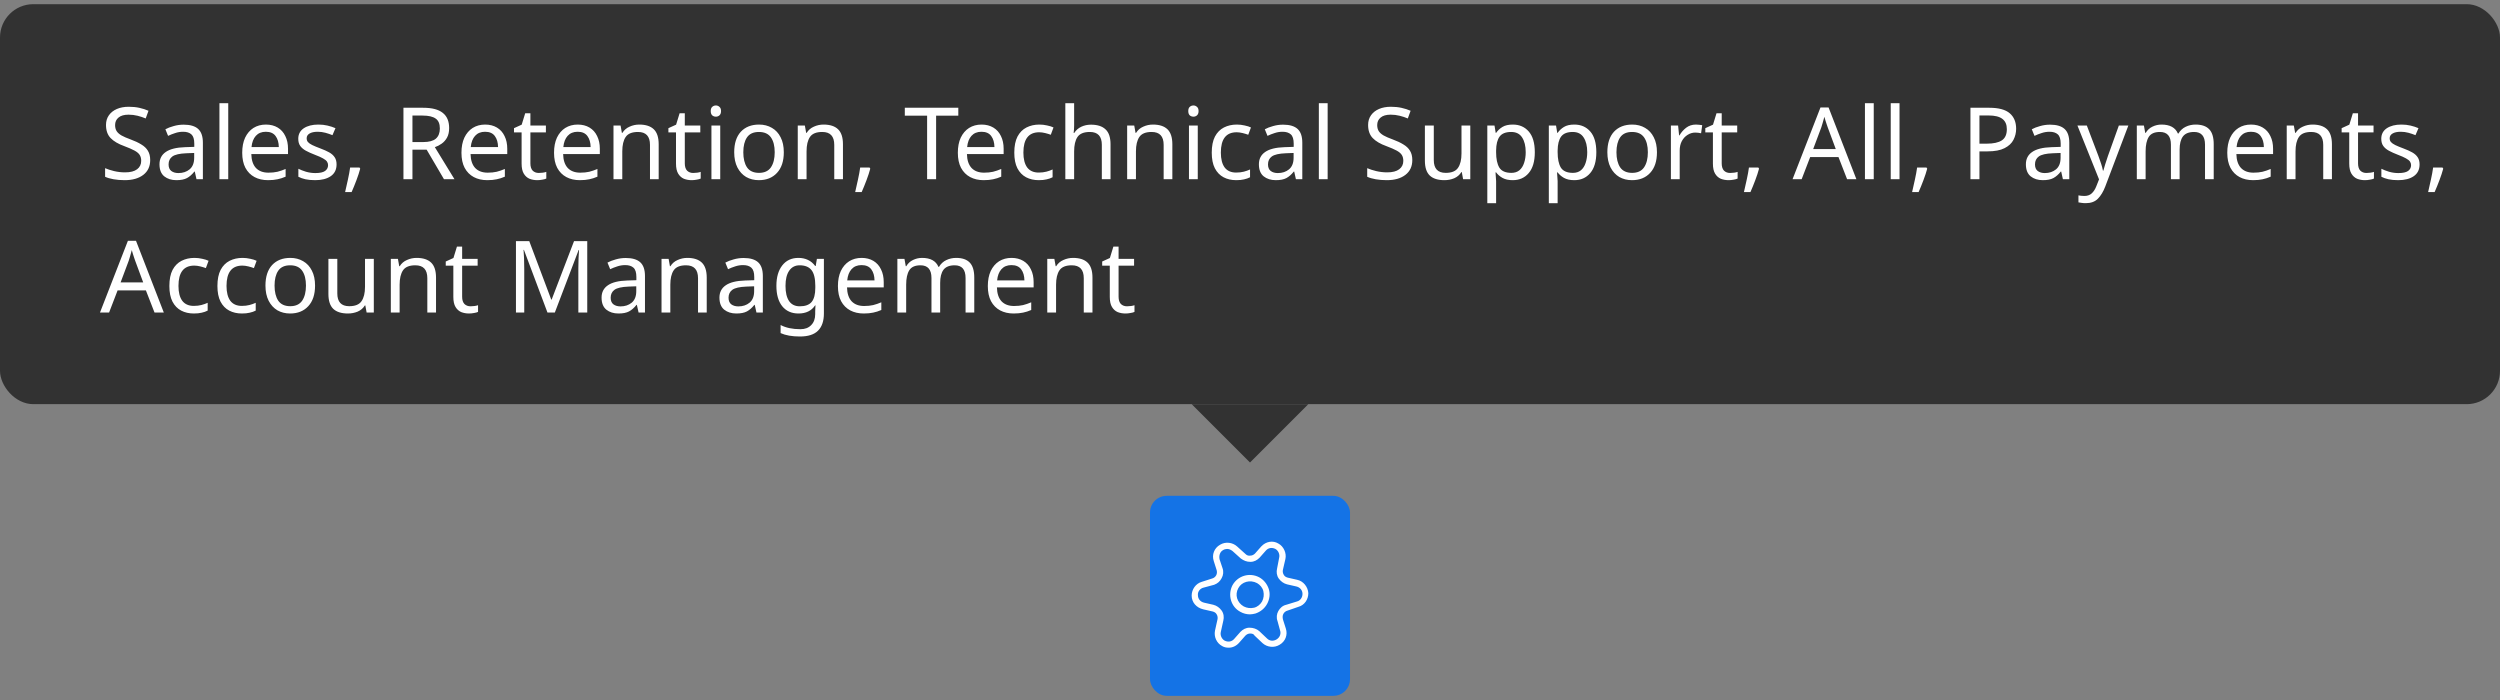 <svg width="300" height="84" viewBox="0 0 300 84" fill="none" xmlns="http://www.w3.org/2000/svg">
<rect x="0" y="0" width="300" height="84" fill="#808080" stroke="none"/>
<rect y="0.5" width="300" height="48" rx="4" fill="#323232"/>
<path d="M18.024 19.208C18.024 19.968 17.748 20.56 17.196 20.984C16.644 21.408 15.9 21.62 14.964 21.62C14.484 21.62 14.04 21.584 13.632 21.512C13.224 21.44 12.884 21.34 12.612 21.212V20.18C12.9 20.308 13.256 20.424 13.68 20.528C14.112 20.632 14.556 20.684 15.012 20.684C15.644 20.684 16.124 20.56 16.452 20.312C16.78 20.064 16.944 19.728 16.944 19.304C16.944 19.024 16.884 18.788 16.764 18.596C16.644 18.404 16.436 18.228 16.14 18.068C15.844 17.908 15.44 17.732 14.928 17.54C14.192 17.276 13.64 16.952 13.272 16.568C12.904 16.184 12.72 15.66 12.72 14.996C12.72 14.548 12.836 14.16 13.068 13.832C13.3 13.504 13.62 13.252 14.028 13.076C14.436 12.9 14.912 12.812 15.456 12.812C15.92 12.812 16.348 12.856 16.74 12.944C17.132 13.032 17.492 13.148 17.82 13.292L17.484 14.216C17.188 14.088 16.864 13.98 16.512 13.892C16.16 13.804 15.8 13.76 15.432 13.76C14.896 13.76 14.492 13.876 14.22 14.108C13.948 14.332 13.812 14.632 13.812 15.008C13.812 15.296 13.872 15.536 13.992 15.728C14.112 15.92 14.308 16.096 14.58 16.256C14.852 16.408 15.22 16.568 15.684 16.736C16.188 16.92 16.612 17.12 16.956 17.336C17.308 17.544 17.572 17.796 17.748 18.092C17.932 18.388 18.024 18.76 18.024 19.208ZM22.042 14.96C22.826 14.96 23.406 15.132 23.782 15.476C24.158 15.82 24.346 16.368 24.346 17.12V21.5H23.578L23.374 20.588H23.326C23.046 20.94 22.75 21.2 22.438 21.368C22.126 21.536 21.702 21.62 21.166 21.62C20.582 21.62 20.098 21.468 19.714 21.164C19.33 20.852 19.138 20.368 19.138 19.712C19.138 19.072 19.39 18.58 19.894 18.236C20.398 17.884 21.174 17.692 22.222 17.66L23.314 17.624V17.24C23.314 16.704 23.198 16.332 22.966 16.124C22.734 15.916 22.406 15.812 21.982 15.812C21.646 15.812 21.326 15.864 21.022 15.968C20.718 16.064 20.434 16.176 20.17 16.304L19.846 15.512C20.126 15.36 20.458 15.232 20.842 15.128C21.226 15.016 21.626 14.96 22.042 14.96ZM23.302 18.356L22.354 18.392C21.554 18.424 20.998 18.552 20.686 18.776C20.382 19 20.23 19.316 20.23 19.724C20.23 20.084 20.338 20.348 20.554 20.516C20.778 20.684 21.062 20.768 21.406 20.768C21.942 20.768 22.39 20.62 22.75 20.324C23.118 20.02 23.302 19.556 23.302 18.932V18.356ZM27.389 21.5H26.332V12.38H27.389V21.5ZM31.91 14.948C32.454 14.948 32.926 15.068 33.326 15.308C33.726 15.548 34.03 15.888 34.238 16.328C34.454 16.76 34.562 17.268 34.562 17.852V18.488H30.158C30.174 19.216 30.358 19.772 30.71 20.156C31.07 20.532 31.57 20.72 32.21 20.72C32.618 20.72 32.978 20.684 33.29 20.612C33.61 20.532 33.938 20.42 34.274 20.276V21.2C33.946 21.344 33.622 21.448 33.302 21.512C32.982 21.584 32.602 21.62 32.162 21.62C31.546 21.62 31.006 21.496 30.542 21.248C30.078 21 29.714 20.632 29.45 20.144C29.194 19.656 29.066 19.052 29.066 18.332C29.066 17.628 29.182 17.024 29.414 16.52C29.654 16.016 29.986 15.628 30.41 15.356C30.842 15.084 31.342 14.948 31.91 14.948ZM31.898 15.812C31.394 15.812 30.994 15.976 30.698 16.304C30.41 16.624 30.238 17.072 30.182 17.648H33.458C33.45 17.104 33.322 16.664 33.074 16.328C32.826 15.984 32.434 15.812 31.898 15.812ZM40.388 19.724C40.388 20.348 40.156 20.82 39.692 21.14C39.228 21.46 38.604 21.62 37.82 21.62C37.372 21.62 36.984 21.584 36.656 21.512C36.336 21.44 36.052 21.34 35.804 21.212V20.252C36.06 20.38 36.368 20.5 36.728 20.612C37.096 20.716 37.468 20.768 37.844 20.768C38.38 20.768 38.768 20.684 39.008 20.516C39.248 20.34 39.368 20.108 39.368 19.82C39.368 19.66 39.324 19.516 39.236 19.388C39.148 19.26 38.988 19.132 38.756 19.004C38.532 18.876 38.208 18.732 37.784 18.572C37.368 18.412 37.012 18.252 36.716 18.092C36.42 17.932 36.192 17.74 36.032 17.516C35.872 17.292 35.792 17.004 35.792 16.652C35.792 16.108 36.012 15.688 36.452 15.392C36.9 15.096 37.484 14.948 38.204 14.948C38.596 14.948 38.96 14.988 39.296 15.068C39.64 15.148 39.96 15.252 40.256 15.38L39.896 16.22C39.624 16.108 39.34 16.012 39.044 15.932C38.748 15.852 38.444 15.812 38.132 15.812C37.7 15.812 37.368 15.884 37.136 16.028C36.912 16.164 36.8 16.352 36.8 16.592C36.8 16.776 36.852 16.928 36.956 17.048C37.06 17.168 37.232 17.288 37.472 17.408C37.72 17.528 38.048 17.664 38.456 17.816C38.864 17.968 39.212 18.124 39.5 18.284C39.788 18.444 40.008 18.64 40.16 18.872C40.312 19.096 40.388 19.38 40.388 19.724ZM43.142 20.108L43.226 20.24C43.114 20.664 42.962 21.128 42.77 21.632C42.578 22.144 42.386 22.616 42.194 23.048H41.414C41.526 22.592 41.638 22.092 41.75 21.548C41.87 21.004 41.958 20.524 42.014 20.108H43.142ZM50.778 12.932C51.842 12.932 52.626 13.136 53.13 13.544C53.642 13.944 53.898 14.552 53.898 15.368C53.898 15.824 53.814 16.204 53.646 16.508C53.478 16.812 53.262 17.056 52.998 17.24C52.742 17.424 52.47 17.564 52.182 17.66L54.534 21.5H53.274L51.198 17.96H49.494V21.5H48.414V12.932H50.778ZM50.718 13.868H49.494V17.048H50.778C51.474 17.048 51.982 16.912 52.302 16.64C52.622 16.36 52.782 15.952 52.782 15.416C52.782 14.856 52.614 14.46 52.278 14.228C51.942 13.988 51.422 13.868 50.718 13.868ZM58.219 14.948C58.763 14.948 59.235 15.068 59.635 15.308C60.035 15.548 60.339 15.888 60.547 16.328C60.763 16.76 60.871 17.268 60.871 17.852V18.488H56.467C56.483 19.216 56.667 19.772 57.019 20.156C57.379 20.532 57.879 20.72 58.519 20.72C58.927 20.72 59.287 20.684 59.599 20.612C59.919 20.532 60.247 20.42 60.583 20.276V21.2C60.255 21.344 59.931 21.448 59.611 21.512C59.291 21.584 58.911 21.62 58.471 21.62C57.855 21.62 57.315 21.496 56.851 21.248C56.387 21 56.023 20.632 55.759 20.144C55.503 19.656 55.375 19.052 55.375 18.332C55.375 17.628 55.491 17.024 55.723 16.52C55.963 16.016 56.295 15.628 56.719 15.356C57.151 15.084 57.651 14.948 58.219 14.948ZM58.207 15.812C57.703 15.812 57.303 15.976 57.007 16.304C56.719 16.624 56.547 17.072 56.491 17.648H59.767C59.759 17.104 59.631 16.664 59.383 16.328C59.135 15.984 58.743 15.812 58.207 15.812ZM64.656 20.756C64.816 20.756 64.98 20.744 65.148 20.72C65.316 20.696 65.452 20.664 65.556 20.624V21.428C65.444 21.484 65.284 21.528 65.076 21.56C64.868 21.6 64.668 21.62 64.476 21.62C64.14 21.62 63.828 21.564 63.54 21.452C63.26 21.332 63.032 21.128 62.856 20.84C62.68 20.552 62.592 20.148 62.592 19.628V15.884H61.68V15.38L62.604 14.96L63.024 13.592H63.648V15.068H65.508V15.884H63.648V19.604C63.648 19.996 63.74 20.288 63.924 20.48C64.116 20.664 64.36 20.756 64.656 20.756ZM69.328 14.948C69.872 14.948 70.344 15.068 70.744 15.308C71.144 15.548 71.448 15.888 71.656 16.328C71.872 16.76 71.98 17.268 71.98 17.852V18.488H67.576C67.592 19.216 67.776 19.772 68.128 20.156C68.488 20.532 68.988 20.72 69.628 20.72C70.036 20.72 70.396 20.684 70.708 20.612C71.028 20.532 71.356 20.42 71.692 20.276V21.2C71.364 21.344 71.04 21.448 70.72 21.512C70.4 21.584 70.02 21.62 69.58 21.62C68.964 21.62 68.424 21.496 67.96 21.248C67.496 21 67.132 20.632 66.868 20.144C66.612 19.656 66.484 19.052 66.484 18.332C66.484 17.628 66.6 17.024 66.832 16.52C67.072 16.016 67.404 15.628 67.828 15.356C68.26 15.084 68.76 14.948 69.328 14.948ZM69.316 15.812C68.812 15.812 68.412 15.976 68.116 16.304C67.828 16.624 67.656 17.072 67.6 17.648H70.876C70.868 17.104 70.74 16.664 70.492 16.328C70.244 15.984 69.852 15.812 69.316 15.812ZM76.714 14.948C77.482 14.948 78.062 15.136 78.454 15.512C78.846 15.888 79.042 16.488 79.042 17.312V21.5H77.998V17.384C77.998 16.352 77.518 15.836 76.558 15.836C75.846 15.836 75.354 16.036 75.082 16.436C74.81 16.836 74.674 17.412 74.674 18.164V21.5H73.618V15.068H74.47L74.626 15.944H74.686C74.894 15.608 75.182 15.36 75.55 15.2C75.918 15.032 76.306 14.948 76.714 14.948ZM83.184 20.756C83.344 20.756 83.508 20.744 83.676 20.72C83.844 20.696 83.98 20.664 84.084 20.624V21.428C83.972 21.484 83.812 21.528 83.604 21.56C83.396 21.6 83.196 21.62 83.004 21.62C82.668 21.62 82.356 21.564 82.068 21.452C81.788 21.332 81.56 21.128 81.384 20.84C81.208 20.552 81.12 20.148 81.12 19.628V15.884H80.208V15.38L81.132 14.96L81.552 13.592H82.176V15.068H84.036V15.884H82.176V19.604C82.176 19.996 82.268 20.288 82.452 20.48C82.644 20.664 82.888 20.756 83.184 20.756ZM85.912 12.656C86.072 12.656 86.212 12.712 86.332 12.824C86.46 12.928 86.524 13.096 86.524 13.328C86.524 13.56 86.46 13.732 86.332 13.844C86.212 13.948 86.072 14 85.912 14C85.736 14 85.588 13.948 85.468 13.844C85.348 13.732 85.288 13.56 85.288 13.328C85.288 13.096 85.348 12.928 85.468 12.824C85.588 12.712 85.736 12.656 85.912 12.656ZM86.428 15.068V21.5H85.372V15.068H86.428ZM94.057 18.272C94.057 19.336 93.785 20.16 93.241 20.744C92.705 21.328 91.977 21.62 91.057 21.62C90.489 21.62 89.981 21.492 89.533 21.236C89.093 20.972 88.745 20.592 88.489 20.096C88.233 19.592 88.105 18.984 88.105 18.272C88.105 17.208 88.369 16.388 88.897 15.812C89.433 15.236 90.165 14.948 91.093 14.948C91.669 14.948 92.181 15.08 92.629 15.344C93.077 15.6 93.425 15.976 93.673 16.472C93.929 16.96 94.057 17.56 94.057 18.272ZM89.197 18.272C89.197 19.032 89.345 19.636 89.641 20.084C89.945 20.524 90.425 20.744 91.081 20.744C91.729 20.744 92.205 20.524 92.509 20.084C92.813 19.636 92.965 19.032 92.965 18.272C92.965 17.512 92.813 16.916 92.509 16.484C92.205 16.052 91.725 15.836 91.069 15.836C90.413 15.836 89.937 16.052 89.641 16.484C89.345 16.916 89.197 17.512 89.197 18.272ZM98.827 14.948C99.595 14.948 100.175 15.136 100.567 15.512C100.959 15.888 101.155 16.488 101.155 17.312V21.5H100.111V17.384C100.111 16.352 99.631 15.836 98.671 15.836C97.959 15.836 97.467 16.036 97.195 16.436C96.923 16.836 96.787 17.412 96.787 18.164V21.5H95.731V15.068H96.583L96.739 15.944H96.799C97.007 15.608 97.295 15.36 97.663 15.2C98.031 15.032 98.419 14.948 98.827 14.948ZM104.349 20.108L104.433 20.24C104.321 20.664 104.169 21.128 103.977 21.632C103.785 22.144 103.593 22.616 103.401 23.048H102.621C102.733 22.592 102.845 22.092 102.957 21.548C103.077 21.004 103.165 20.524 103.221 20.108H104.349ZM112.333 21.5H111.253V13.88H108.577V12.932H114.997V13.88H112.333V21.5ZM117.785 14.948C118.329 14.948 118.801 15.068 119.201 15.308C119.601 15.548 119.905 15.888 120.113 16.328C120.329 16.76 120.437 17.268 120.437 17.852V18.488H116.033C116.049 19.216 116.233 19.772 116.585 20.156C116.945 20.532 117.445 20.72 118.085 20.72C118.493 20.72 118.853 20.684 119.165 20.612C119.485 20.532 119.813 20.42 120.149 20.276V21.2C119.821 21.344 119.497 21.448 119.177 21.512C118.857 21.584 118.477 21.62 118.037 21.62C117.421 21.62 116.881 21.496 116.417 21.248C115.953 21 115.589 20.632 115.325 20.144C115.069 19.656 114.941 19.052 114.941 18.332C114.941 17.628 115.057 17.024 115.289 16.52C115.529 16.016 115.861 15.628 116.285 15.356C116.717 15.084 117.217 14.948 117.785 14.948ZM117.773 15.812C117.269 15.812 116.869 15.976 116.573 16.304C116.285 16.624 116.113 17.072 116.057 17.648H119.333C119.325 17.104 119.197 16.664 118.949 16.328C118.701 15.984 118.309 15.812 117.773 15.812ZM124.655 21.62C124.079 21.62 123.571 21.504 123.131 21.272C122.691 21.04 122.343 20.68 122.087 20.192C121.839 19.704 121.715 19.08 121.715 18.32C121.715 17.528 121.843 16.884 122.099 16.388C122.363 15.892 122.723 15.528 123.179 15.296C123.635 15.064 124.151 14.948 124.727 14.948C125.047 14.948 125.359 14.984 125.663 15.056C125.975 15.12 126.227 15.2 126.419 15.296L126.095 16.172C125.903 16.1 125.679 16.032 125.423 15.968C125.167 15.904 124.927 15.872 124.703 15.872C123.439 15.872 122.807 16.684 122.807 18.308C122.807 19.084 122.959 19.68 123.263 20.096C123.575 20.504 124.035 20.708 124.643 20.708C124.987 20.708 125.295 20.672 125.567 20.6C125.839 20.528 126.087 20.44 126.311 20.336V21.272C126.095 21.384 125.855 21.468 125.591 21.524C125.335 21.588 125.023 21.62 124.655 21.62ZM128.896 12.38V15.056C128.896 15.376 128.876 15.676 128.836 15.956H128.908C129.116 15.628 129.396 15.38 129.748 15.212C130.108 15.044 130.496 14.96 130.912 14.96C131.688 14.96 132.272 15.148 132.664 15.524C133.064 15.892 133.264 16.488 133.264 17.312V21.5H132.22V17.384C132.22 16.352 131.74 15.836 130.78 15.836C130.06 15.836 129.564 16.04 129.292 16.448C129.028 16.848 128.896 17.424 128.896 18.176V21.5H127.84V12.38H128.896ZM138.354 14.948C139.122 14.948 139.702 15.136 140.094 15.512C140.486 15.888 140.682 16.488 140.682 17.312V21.5H139.638V17.384C139.638 16.352 139.158 15.836 138.198 15.836C137.486 15.836 136.994 16.036 136.722 16.436C136.45 16.836 136.314 17.412 136.314 18.164V21.5H135.258V15.068H136.11L136.266 15.944H136.326C136.534 15.608 136.822 15.36 137.19 15.2C137.558 15.032 137.946 14.948 138.354 14.948ZM143.216 12.656C143.376 12.656 143.516 12.712 143.636 12.824C143.764 12.928 143.828 13.096 143.828 13.328C143.828 13.56 143.764 13.732 143.636 13.844C143.516 13.948 143.376 14 143.216 14C143.04 14 142.892 13.948 142.772 13.844C142.652 13.732 142.592 13.56 142.592 13.328C142.592 13.096 142.652 12.928 142.772 12.824C142.892 12.712 143.04 12.656 143.216 12.656ZM143.732 15.068V21.5H142.676V15.068H143.732ZM148.35 21.62C147.774 21.62 147.266 21.504 146.826 21.272C146.386 21.04 146.038 20.68 145.782 20.192C145.534 19.704 145.41 19.08 145.41 18.32C145.41 17.528 145.538 16.884 145.794 16.388C146.058 15.892 146.418 15.528 146.874 15.296C147.33 15.064 147.846 14.948 148.422 14.948C148.742 14.948 149.054 14.984 149.358 15.056C149.67 15.12 149.922 15.2 150.114 15.296L149.79 16.172C149.598 16.1 149.374 16.032 149.118 15.968C148.862 15.904 148.622 15.872 148.398 15.872C147.134 15.872 146.502 16.684 146.502 18.308C146.502 19.084 146.654 19.68 146.958 20.096C147.27 20.504 147.73 20.708 148.338 20.708C148.682 20.708 148.99 20.672 149.262 20.6C149.534 20.528 149.782 20.44 150.006 20.336V21.272C149.79 21.384 149.55 21.468 149.286 21.524C149.03 21.588 148.718 21.62 148.35 21.62ZM153.972 14.96C154.756 14.96 155.336 15.132 155.712 15.476C156.088 15.82 156.276 16.368 156.276 17.12V21.5H155.508L155.304 20.588H155.256C154.976 20.94 154.68 21.2 154.368 21.368C154.056 21.536 153.632 21.62 153.096 21.62C152.512 21.62 152.028 21.468 151.644 21.164C151.26 20.852 151.068 20.368 151.068 19.712C151.068 19.072 151.32 18.58 151.824 18.236C152.328 17.884 153.104 17.692 154.152 17.66L155.244 17.624V17.24C155.244 16.704 155.128 16.332 154.896 16.124C154.664 15.916 154.336 15.812 153.912 15.812C153.576 15.812 153.256 15.864 152.952 15.968C152.648 16.064 152.364 16.176 152.1 16.304L151.776 15.512C152.056 15.36 152.388 15.232 152.772 15.128C153.156 15.016 153.556 14.96 153.972 14.96ZM155.232 18.356L154.284 18.392C153.484 18.424 152.928 18.552 152.616 18.776C152.312 19 152.16 19.316 152.16 19.724C152.16 20.084 152.268 20.348 152.484 20.516C152.708 20.684 152.992 20.768 153.336 20.768C153.872 20.768 154.32 20.62 154.68 20.324C155.048 20.02 155.232 19.556 155.232 18.932V18.356ZM159.318 21.5H158.262V12.38H159.318V21.5ZM169.477 19.208C169.477 19.968 169.201 20.56 168.649 20.984C168.097 21.408 167.353 21.62 166.417 21.62C165.937 21.62 165.493 21.584 165.085 21.512C164.677 21.44 164.337 21.34 164.065 21.212V20.18C164.353 20.308 164.709 20.424 165.133 20.528C165.565 20.632 166.009 20.684 166.465 20.684C167.097 20.684 167.577 20.56 167.905 20.312C168.233 20.064 168.397 19.728 168.397 19.304C168.397 19.024 168.337 18.788 168.217 18.596C168.097 18.404 167.889 18.228 167.593 18.068C167.297 17.908 166.893 17.732 166.381 17.54C165.645 17.276 165.093 16.952 164.725 16.568C164.357 16.184 164.173 15.66 164.173 14.996C164.173 14.548 164.289 14.16 164.521 13.832C164.753 13.504 165.073 13.252 165.481 13.076C165.889 12.9 166.365 12.812 166.909 12.812C167.373 12.812 167.801 12.856 168.193 12.944C168.585 13.032 168.945 13.148 169.273 13.292L168.937 14.216C168.641 14.088 168.317 13.98 167.965 13.892C167.613 13.804 167.253 13.76 166.885 13.76C166.349 13.76 165.945 13.876 165.673 14.108C165.401 14.332 165.265 14.632 165.265 15.008C165.265 15.296 165.325 15.536 165.445 15.728C165.565 15.92 165.761 16.096 166.033 16.256C166.305 16.408 166.673 16.568 167.137 16.736C167.641 16.92 168.065 17.12 168.409 17.336C168.761 17.544 169.025 17.796 169.201 18.092C169.385 18.388 169.477 18.76 169.477 19.208ZM176.435 15.068V21.5H175.571L175.415 20.648H175.367C175.159 20.984 174.871 21.232 174.503 21.392C174.135 21.544 173.743 21.62 173.327 21.62C172.551 21.62 171.967 21.436 171.575 21.068C171.183 20.692 170.987 20.096 170.987 19.28V15.068H172.055V19.208C172.055 20.232 172.531 20.744 173.483 20.744C174.195 20.744 174.687 20.544 174.959 20.144C175.239 19.744 175.379 19.168 175.379 18.416V15.068H176.435ZM181.537 14.948C182.329 14.948 182.965 15.224 183.445 15.776C183.933 16.328 184.177 17.16 184.177 18.272C184.177 19.368 183.933 20.2 183.445 20.768C182.965 21.336 182.325 21.62 181.525 21.62C181.029 21.62 180.617 21.528 180.289 21.344C179.969 21.16 179.717 20.94 179.533 20.684H179.461C179.469 20.82 179.481 20.992 179.497 21.2C179.521 21.408 179.533 21.588 179.533 21.74V24.38H178.477V15.068H179.341L179.485 15.944H179.533C179.725 15.664 179.977 15.428 180.289 15.236C180.601 15.044 181.017 14.948 181.537 14.948ZM181.345 15.836C180.689 15.836 180.225 16.02 179.953 16.388C179.681 16.756 179.541 17.316 179.533 18.068V18.272C179.533 19.064 179.661 19.676 179.917 20.108C180.181 20.532 180.665 20.744 181.369 20.744C181.753 20.744 182.073 20.64 182.329 20.432C182.585 20.216 182.773 19.92 182.893 19.544C183.021 19.168 183.085 18.74 183.085 18.26C183.085 17.524 182.941 16.936 182.653 16.496C182.373 16.056 181.937 15.836 181.345 15.836ZM188.92 14.948C189.712 14.948 190.348 15.224 190.828 15.776C191.316 16.328 191.56 17.16 191.56 18.272C191.56 19.368 191.316 20.2 190.828 20.768C190.348 21.336 189.708 21.62 188.908 21.62C188.412 21.62 188 21.528 187.672 21.344C187.352 21.16 187.1 20.94 186.916 20.684H186.844C186.852 20.82 186.864 20.992 186.88 21.2C186.904 21.408 186.916 21.588 186.916 21.74V24.38H185.86V15.068H186.724L186.868 15.944H186.916C187.108 15.664 187.36 15.428 187.672 15.236C187.984 15.044 188.4 14.948 188.92 14.948ZM188.728 15.836C188.072 15.836 187.608 16.02 187.336 16.388C187.064 16.756 186.924 17.316 186.916 18.068V18.272C186.916 19.064 187.044 19.676 187.3 20.108C187.564 20.532 188.048 20.744 188.752 20.744C189.136 20.744 189.456 20.64 189.712 20.432C189.968 20.216 190.156 19.92 190.276 19.544C190.404 19.168 190.468 18.74 190.468 18.26C190.468 17.524 190.324 16.936 190.036 16.496C189.756 16.056 189.32 15.836 188.728 15.836ZM198.835 18.272C198.835 19.336 198.563 20.16 198.019 20.744C197.483 21.328 196.755 21.62 195.835 21.62C195.267 21.62 194.759 21.492 194.311 21.236C193.871 20.972 193.523 20.592 193.267 20.096C193.011 19.592 192.883 18.984 192.883 18.272C192.883 17.208 193.147 16.388 193.675 15.812C194.211 15.236 194.943 14.948 195.871 14.948C196.447 14.948 196.959 15.08 197.407 15.344C197.855 15.6 198.203 15.976 198.451 16.472C198.707 16.96 198.835 17.56 198.835 18.272ZM193.975 18.272C193.975 19.032 194.123 19.636 194.419 20.084C194.723 20.524 195.203 20.744 195.859 20.744C196.507 20.744 196.983 20.524 197.287 20.084C197.591 19.636 197.743 19.032 197.743 18.272C197.743 17.512 197.591 16.916 197.287 16.484C196.983 16.052 196.503 15.836 195.847 15.836C195.191 15.836 194.715 16.052 194.419 16.484C194.123 16.916 193.975 17.512 193.975 18.272ZM203.508 14.948C203.628 14.948 203.756 14.956 203.892 14.972C204.028 14.98 204.152 14.996 204.264 15.02L204.132 15.992C204.028 15.968 203.912 15.948 203.784 15.932C203.656 15.916 203.54 15.908 203.436 15.908C203.108 15.908 202.8 16 202.512 16.184C202.224 16.36 201.992 16.612 201.816 16.94C201.648 17.26 201.564 17.636 201.564 18.068V21.5H200.508V15.068H201.372L201.492 16.244H201.54C201.74 15.892 202.004 15.588 202.332 15.332C202.668 15.076 203.06 14.948 203.508 14.948ZM207.613 20.756C207.773 20.756 207.937 20.744 208.105 20.72C208.273 20.696 208.409 20.664 208.513 20.624V21.428C208.401 21.484 208.241 21.528 208.033 21.56C207.825 21.6 207.625 21.62 207.433 21.62C207.097 21.62 206.785 21.564 206.497 21.452C206.217 21.332 205.989 21.128 205.813 20.84C205.637 20.552 205.549 20.148 205.549 19.628V15.884H204.637V15.38L205.561 14.96L205.981 13.592H206.605V15.068H208.465V15.884H206.605V19.604C206.605 19.996 206.697 20.288 206.881 20.48C207.073 20.664 207.317 20.756 207.613 20.756ZM211.001 20.108L211.085 20.24C210.973 20.664 210.821 21.128 210.629 21.632C210.437 22.144 210.245 22.616 210.053 23.048H209.273C209.385 22.592 209.497 22.092 209.609 21.548C209.729 21.004 209.817 20.524 209.873 20.108H211.001ZM221.649 21.5L220.617 18.848H217.221L216.201 21.5H215.109L218.457 12.896H219.429L222.765 21.5H221.649ZM220.293 17.888L219.333 15.296C219.309 15.232 219.269 15.116 219.213 14.948C219.157 14.78 219.101 14.608 219.045 14.432C218.997 14.248 218.957 14.108 218.925 14.012C218.861 14.26 218.793 14.504 218.721 14.744C218.657 14.976 218.601 15.16 218.553 15.296L217.581 17.888H220.293ZM224.849 21.5H223.793V12.38H224.849V21.5ZM227.943 21.5H226.887V12.38H227.943V21.5ZM231.181 20.108L231.265 20.24C231.153 20.664 231.001 21.128 230.809 21.632C230.617 22.144 230.425 22.616 230.233 23.048H229.453C229.565 22.592 229.677 22.092 229.789 21.548C229.909 21.004 229.997 20.524 230.053 20.108H231.181ZM238.721 12.932C239.841 12.932 240.657 13.152 241.169 13.592C241.681 14.032 241.937 14.652 241.937 15.452C241.937 15.924 241.829 16.368 241.613 16.784C241.405 17.192 241.049 17.524 240.545 17.78C240.049 18.036 239.373 18.164 238.517 18.164H237.533V21.5H236.453V12.932H238.721ZM238.625 13.856H237.533V17.24H238.397C239.213 17.24 239.821 17.108 240.221 16.844C240.621 16.58 240.821 16.132 240.821 15.5C240.821 14.948 240.641 14.536 240.281 14.264C239.929 13.992 239.377 13.856 238.625 13.856ZM246.011 14.96C246.795 14.96 247.375 15.132 247.751 15.476C248.127 15.82 248.315 16.368 248.315 17.12V21.5H247.547L247.343 20.588H247.295C247.015 20.94 246.719 21.2 246.407 21.368C246.095 21.536 245.671 21.62 245.135 21.62C244.551 21.62 244.067 21.468 243.683 21.164C243.299 20.852 243.107 20.368 243.107 19.712C243.107 19.072 243.359 18.58 243.863 18.236C244.367 17.884 245.143 17.692 246.191 17.66L247.283 17.624V17.24C247.283 16.704 247.167 16.332 246.935 16.124C246.703 15.916 246.375 15.812 245.951 15.812C245.615 15.812 245.295 15.864 244.991 15.968C244.687 16.064 244.403 16.176 244.139 16.304L243.815 15.512C244.095 15.36 244.427 15.232 244.811 15.128C245.195 15.016 245.595 14.96 246.011 14.96ZM247.271 18.356L246.323 18.392C245.523 18.424 244.967 18.552 244.655 18.776C244.351 19 244.199 19.316 244.199 19.724C244.199 20.084 244.307 20.348 244.523 20.516C244.747 20.684 245.031 20.768 245.375 20.768C245.911 20.768 246.359 20.62 246.719 20.324C247.087 20.02 247.271 19.556 247.271 18.932V18.356ZM249.293 15.068H250.421L251.813 18.728C251.933 19.056 252.041 19.364 252.137 19.652C252.233 19.94 252.305 20.216 252.353 20.48H252.401C252.449 20.28 252.525 20.02 252.629 19.7C252.733 19.372 252.841 19.044 252.953 18.716L254.261 15.068H255.401L252.629 22.388C252.397 22.996 252.105 23.48 251.753 23.84C251.401 24.2 250.913 24.38 250.289 24.38C250.097 24.38 249.929 24.368 249.785 24.344C249.641 24.328 249.517 24.308 249.413 24.284V23.444C249.501 23.46 249.605 23.476 249.725 23.492C249.853 23.508 249.985 23.516 250.121 23.516C250.489 23.516 250.785 23.412 251.009 23.204C251.233 22.996 251.413 22.72 251.549 22.376L251.885 21.524L249.293 15.068ZM263.474 14.948C264.202 14.948 264.746 15.136 265.106 15.512C265.466 15.888 265.646 16.488 265.646 17.312V21.5H264.602V17.36C264.602 16.344 264.166 15.836 263.294 15.836C262.67 15.836 262.222 16.016 261.95 16.376C261.686 16.736 261.554 17.26 261.554 17.948V21.5H260.51V17.36C260.51 16.344 260.07 15.836 259.19 15.836C258.542 15.836 258.094 16.036 257.846 16.436C257.598 16.836 257.474 17.412 257.474 18.164V21.5H256.418V15.068H257.27L257.426 15.944H257.486C257.686 15.608 257.954 15.36 258.29 15.2C258.634 15.032 258.998 14.948 259.382 14.948C260.39 14.948 261.046 15.308 261.35 16.028H261.41C261.626 15.66 261.918 15.388 262.286 15.212C262.654 15.036 263.05 14.948 263.474 14.948ZM270.117 14.948C270.661 14.948 271.133 15.068 271.533 15.308C271.933 15.548 272.237 15.888 272.445 16.328C272.661 16.76 272.769 17.268 272.769 17.852V18.488H268.365C268.381 19.216 268.565 19.772 268.917 20.156C269.277 20.532 269.777 20.72 270.417 20.72C270.825 20.72 271.185 20.684 271.497 20.612C271.817 20.532 272.145 20.42 272.481 20.276V21.2C272.153 21.344 271.829 21.448 271.509 21.512C271.189 21.584 270.809 21.62 270.369 21.62C269.753 21.62 269.213 21.496 268.749 21.248C268.285 21 267.921 20.632 267.657 20.144C267.401 19.656 267.273 19.052 267.273 18.332C267.273 17.628 267.389 17.024 267.621 16.52C267.861 16.016 268.193 15.628 268.617 15.356C269.049 15.084 269.549 14.948 270.117 14.948ZM270.105 15.812C269.601 15.812 269.201 15.976 268.905 16.304C268.617 16.624 268.445 17.072 268.389 17.648H271.665C271.657 17.104 271.529 16.664 271.281 16.328C271.033 15.984 270.641 15.812 270.105 15.812ZM277.503 14.948C278.271 14.948 278.851 15.136 279.243 15.512C279.635 15.888 279.831 16.488 279.831 17.312V21.5H278.787V17.384C278.787 16.352 278.307 15.836 277.347 15.836C276.635 15.836 276.143 16.036 275.871 16.436C275.599 16.836 275.463 17.412 275.463 18.164V21.5H274.407V15.068H275.259L275.415 15.944H275.475C275.683 15.608 275.971 15.36 276.339 15.2C276.707 15.032 277.095 14.948 277.503 14.948ZM283.973 20.756C284.133 20.756 284.297 20.744 284.465 20.72C284.633 20.696 284.769 20.664 284.873 20.624V21.428C284.761 21.484 284.601 21.528 284.393 21.56C284.185 21.6 283.985 21.62 283.793 21.62C283.457 21.62 283.145 21.564 282.857 21.452C282.577 21.332 282.349 21.128 282.173 20.84C281.997 20.552 281.909 20.148 281.909 19.628V15.884H280.997V15.38L281.921 14.96L282.341 13.592H282.965V15.068H284.825V15.884H282.965V19.604C282.965 19.996 283.057 20.288 283.241 20.48C283.433 20.664 283.677 20.756 283.973 20.756ZM290.349 19.724C290.349 20.348 290.117 20.82 289.653 21.14C289.189 21.46 288.565 21.62 287.781 21.62C287.333 21.62 286.945 21.584 286.617 21.512C286.297 21.44 286.013 21.34 285.765 21.212V20.252C286.021 20.38 286.329 20.5 286.689 20.612C287.057 20.716 287.429 20.768 287.805 20.768C288.341 20.768 288.729 20.684 288.969 20.516C289.209 20.34 289.329 20.108 289.329 19.82C289.329 19.66 289.285 19.516 289.197 19.388C289.109 19.26 288.949 19.132 288.717 19.004C288.493 18.876 288.169 18.732 287.745 18.572C287.329 18.412 286.973 18.252 286.677 18.092C286.381 17.932 286.153 17.74 285.993 17.516C285.833 17.292 285.753 17.004 285.753 16.652C285.753 16.108 285.973 15.688 286.413 15.392C286.861 15.096 287.445 14.948 288.165 14.948C288.557 14.948 288.921 14.988 289.257 15.068C289.601 15.148 289.921 15.252 290.217 15.38L289.857 16.22C289.585 16.108 289.301 16.012 289.005 15.932C288.709 15.852 288.405 15.812 288.093 15.812C287.661 15.812 287.329 15.884 287.097 16.028C286.873 16.164 286.761 16.352 286.761 16.592C286.761 16.776 286.813 16.928 286.917 17.048C287.021 17.168 287.193 17.288 287.433 17.408C287.681 17.528 288.009 17.664 288.417 17.816C288.825 17.968 289.173 18.124 289.461 18.284C289.749 18.444 289.969 18.64 290.121 18.872C290.273 19.096 290.349 19.38 290.349 19.724ZM293.103 20.108L293.187 20.24C293.075 20.664 292.923 21.128 292.731 21.632C292.539 22.144 292.347 22.616 292.155 23.048H291.375C291.487 22.592 291.599 22.092 291.711 21.548C291.831 21.004 291.919 20.524 291.975 20.108H293.103ZM18.54 37.5L17.508 34.848H14.112L13.092 37.5H12L15.348 28.896H16.32L19.656 37.5H18.54ZM17.184 33.888L16.224 31.296C16.2 31.232 16.16 31.116 16.104 30.948C16.048 30.78 15.992 30.608 15.936 30.432C15.888 30.248 15.848 30.108 15.816 30.012C15.752 30.26 15.684 30.504 15.612 30.744C15.548 30.976 15.492 31.16 15.444 31.296L14.472 33.888H17.184ZM23.264 37.62C22.688 37.62 22.18 37.504 21.74 37.272C21.3 37.04 20.952 36.68 20.696 36.192C20.448 35.704 20.324 35.08 20.324 34.32C20.324 33.528 20.452 32.884 20.708 32.388C20.972 31.892 21.332 31.528 21.788 31.296C22.244 31.064 22.76 30.948 23.336 30.948C23.656 30.948 23.968 30.984 24.272 31.056C24.584 31.12 24.836 31.2 25.028 31.296L24.704 32.172C24.512 32.1 24.288 32.032 24.032 31.968C23.776 31.904 23.536 31.872 23.312 31.872C22.048 31.872 21.416 32.684 21.416 34.308C21.416 35.084 21.568 35.68 21.872 36.096C22.184 36.504 22.644 36.708 23.252 36.708C23.596 36.708 23.904 36.672 24.176 36.6C24.448 36.528 24.696 36.44 24.92 36.336V37.272C24.704 37.384 24.464 37.468 24.2 37.524C23.944 37.588 23.632 37.62 23.264 37.62ZM29.03 37.62C28.454 37.62 27.946 37.504 27.506 37.272C27.066 37.04 26.718 36.68 26.462 36.192C26.214 35.704 26.09 35.08 26.09 34.32C26.09 33.528 26.218 32.884 26.474 32.388C26.738 31.892 27.098 31.528 27.554 31.296C28.01 31.064 28.526 30.948 29.102 30.948C29.422 30.948 29.734 30.984 30.038 31.056C30.35 31.12 30.602 31.2 30.794 31.296L30.47 32.172C30.278 32.1 30.054 32.032 29.798 31.968C29.542 31.904 29.302 31.872 29.078 31.872C27.814 31.872 27.182 32.684 27.182 34.308C27.182 35.084 27.334 35.68 27.638 36.096C27.95 36.504 28.41 36.708 29.018 36.708C29.362 36.708 29.67 36.672 29.942 36.6C30.214 36.528 30.462 36.44 30.686 36.336V37.272C30.47 37.384 30.23 37.468 29.966 37.524C29.71 37.588 29.398 37.62 29.03 37.62ZM37.807 34.272C37.807 35.336 37.535 36.16 36.991 36.744C36.455 37.328 35.727 37.62 34.807 37.62C34.239 37.62 33.731 37.492 33.283 37.236C32.843 36.972 32.495 36.592 32.239 36.096C31.983 35.592 31.855 34.984 31.855 34.272C31.855 33.208 32.119 32.388 32.647 31.812C33.183 31.236 33.915 30.948 34.843 30.948C35.419 30.948 35.931 31.08 36.379 31.344C36.827 31.6 37.175 31.976 37.423 32.472C37.679 32.96 37.807 33.56 37.807 34.272ZM32.947 34.272C32.947 35.032 33.095 35.636 33.391 36.084C33.695 36.524 34.175 36.744 34.831 36.744C35.479 36.744 35.955 36.524 36.259 36.084C36.563 35.636 36.715 35.032 36.715 34.272C36.715 33.512 36.563 32.916 36.259 32.484C35.955 32.052 35.475 31.836 34.819 31.836C34.163 31.836 33.687 32.052 33.391 32.484C33.095 32.916 32.947 33.512 32.947 34.272ZM44.857 31.068V37.5H43.993L43.837 36.648H43.789C43.581 36.984 43.293 37.232 42.925 37.392C42.557 37.544 42.165 37.62 41.749 37.62C40.973 37.62 40.389 37.436 39.997 37.068C39.605 36.692 39.409 36.096 39.409 35.28V31.068H40.477V35.208C40.477 36.232 40.953 36.744 41.905 36.744C42.617 36.744 43.109 36.544 43.381 36.144C43.661 35.744 43.801 35.168 43.801 34.416V31.068H44.857ZM49.995 30.948C50.763 30.948 51.343 31.136 51.735 31.512C52.127 31.888 52.323 32.488 52.323 33.312V37.5H51.279V33.384C51.279 32.352 50.799 31.836 49.839 31.836C49.127 31.836 48.635 32.036 48.363 32.436C48.091 32.836 47.955 33.412 47.955 34.164V37.5H46.899V31.068H47.751L47.907 31.944H47.967C48.175 31.608 48.463 31.36 48.831 31.2C49.199 31.032 49.587 30.948 49.995 30.948ZM56.465 36.756C56.625 36.756 56.789 36.744 56.957 36.72C57.125 36.696 57.261 36.664 57.365 36.624V37.428C57.253 37.484 57.093 37.528 56.885 37.56C56.677 37.6 56.477 37.62 56.285 37.62C55.949 37.62 55.637 37.564 55.349 37.452C55.069 37.332 54.841 37.128 54.665 36.84C54.489 36.552 54.401 36.148 54.401 35.628V31.884H53.489V31.38L54.413 30.96L54.833 29.592H55.457V31.068H57.317V31.884H55.457V35.604C55.457 35.996 55.549 36.288 55.733 36.48C55.925 36.664 56.169 36.756 56.465 36.756ZM65.694 37.5L62.874 29.988H62.826C62.85 30.236 62.87 30.572 62.886 30.996C62.902 31.412 62.91 31.848 62.91 32.304V37.5H61.914V28.932H63.51L66.15 35.952H66.198L68.886 28.932H70.47V37.5H69.402V32.232C69.402 31.816 69.41 31.404 69.426 30.996C69.45 30.588 69.47 30.256 69.486 30H69.438L66.582 37.5H65.694ZM75.093 30.96C75.877 30.96 76.457 31.132 76.833 31.476C77.209 31.82 77.397 32.368 77.397 33.12V37.5H76.629L76.425 36.588H76.377C76.097 36.94 75.801 37.2 75.489 37.368C75.177 37.536 74.753 37.62 74.217 37.62C73.633 37.62 73.149 37.468 72.765 37.164C72.381 36.852 72.189 36.368 72.189 35.712C72.189 35.072 72.441 34.58 72.945 34.236C73.449 33.884 74.225 33.692 75.273 33.66L76.365 33.624V33.24C76.365 32.704 76.249 32.332 76.017 32.124C75.785 31.916 75.457 31.812 75.033 31.812C74.697 31.812 74.377 31.864 74.073 31.968C73.769 32.064 73.485 32.176 73.221 32.304L72.897 31.512C73.177 31.36 73.509 31.232 73.893 31.128C74.277 31.016 74.677 30.96 75.093 30.96ZM76.353 34.356L75.405 34.392C74.605 34.424 74.049 34.552 73.737 34.776C73.433 35 73.281 35.316 73.281 35.724C73.281 36.084 73.389 36.348 73.605 36.516C73.829 36.684 74.113 36.768 74.457 36.768C74.993 36.768 75.441 36.62 75.801 36.324C76.169 36.02 76.353 35.556 76.353 34.932V34.356ZM82.479 30.948C83.247 30.948 83.827 31.136 84.219 31.512C84.611 31.888 84.807 32.488 84.807 33.312V37.5H83.763V33.384C83.763 32.352 83.283 31.836 82.323 31.836C81.611 31.836 81.119 32.036 80.847 32.436C80.575 32.836 80.439 33.412 80.439 34.164V37.5H79.383V31.068H80.235L80.391 31.944H80.451C80.659 31.608 80.947 31.36 81.315 31.2C81.683 31.032 82.071 30.948 82.479 30.948ZM89.237 30.96C90.021 30.96 90.601 31.132 90.977 31.476C91.353 31.82 91.541 32.368 91.541 33.12V37.5H90.773L90.569 36.588H90.521C90.241 36.94 89.945 37.2 89.633 37.368C89.321 37.536 88.897 37.62 88.361 37.62C87.777 37.62 87.293 37.468 86.909 37.164C86.525 36.852 86.333 36.368 86.333 35.712C86.333 35.072 86.585 34.58 87.089 34.236C87.593 33.884 88.369 33.692 89.417 33.66L90.509 33.624V33.24C90.509 32.704 90.393 32.332 90.161 32.124C89.929 31.916 89.601 31.812 89.177 31.812C88.841 31.812 88.521 31.864 88.217 31.968C87.913 32.064 87.629 32.176 87.365 32.304L87.041 31.512C87.321 31.36 87.653 31.232 88.037 31.128C88.421 31.016 88.821 30.96 89.237 30.96ZM90.497 34.356L89.549 34.392C88.749 34.424 88.193 34.552 87.881 34.776C87.577 35 87.425 35.316 87.425 35.724C87.425 36.084 87.533 36.348 87.749 36.516C87.973 36.684 88.257 36.768 88.601 36.768C89.137 36.768 89.585 36.62 89.945 36.324C90.313 36.02 90.497 35.556 90.497 34.932V34.356ZM95.808 30.948C96.232 30.948 96.612 31.028 96.948 31.188C97.292 31.348 97.584 31.592 97.824 31.92H97.884L98.028 31.068H98.868V37.608C98.868 38.528 98.632 39.22 98.16 39.684C97.696 40.148 96.972 40.38 95.988 40.38C95.044 40.38 94.272 40.244 93.672 39.972V39C94.304 39.336 95.096 39.504 96.048 39.504C96.6 39.504 97.032 39.34 97.344 39.012C97.664 38.692 97.824 38.252 97.824 37.692V37.44C97.824 37.344 97.828 37.208 97.836 37.032C97.844 36.848 97.852 36.72 97.86 36.648H97.812C97.38 37.296 96.716 37.62 95.82 37.62C94.988 37.62 94.336 37.328 93.864 36.744C93.4 36.16 93.168 35.344 93.168 34.296C93.168 33.272 93.4 32.46 93.864 31.86C94.336 31.252 94.984 30.948 95.808 30.948ZM95.952 31.836C95.416 31.836 95 32.052 94.704 32.484C94.408 32.908 94.26 33.516 94.26 34.308C94.26 35.1 94.404 35.708 94.692 36.132C94.98 36.548 95.408 36.756 95.976 36.756C96.624 36.756 97.096 36.584 97.392 36.24C97.688 35.888 97.836 35.324 97.836 34.548V34.296C97.836 33.424 97.684 32.796 97.38 32.412C97.076 32.028 96.6 31.836 95.952 31.836ZM103.395 30.948C103.939 30.948 104.411 31.068 104.811 31.308C105.211 31.548 105.515 31.888 105.723 32.328C105.939 32.76 106.047 33.268 106.047 33.852V34.488H101.643C101.659 35.216 101.843 35.772 102.195 36.156C102.555 36.532 103.055 36.72 103.695 36.72C104.103 36.72 104.463 36.684 104.775 36.612C105.095 36.532 105.423 36.42 105.759 36.276V37.2C105.431 37.344 105.107 37.448 104.787 37.512C104.467 37.584 104.087 37.62 103.647 37.62C103.031 37.62 102.491 37.496 102.027 37.248C101.563 37 101.199 36.632 100.935 36.144C100.679 35.656 100.551 35.052 100.551 34.332C100.551 33.628 100.667 33.024 100.899 32.52C101.139 32.016 101.471 31.628 101.895 31.356C102.327 31.084 102.827 30.948 103.395 30.948ZM103.383 31.812C102.879 31.812 102.479 31.976 102.183 32.304C101.895 32.624 101.723 33.072 101.667 33.648H104.943C104.935 33.104 104.807 32.664 104.559 32.328C104.311 31.984 103.919 31.812 103.383 31.812ZM114.74 30.948C115.468 30.948 116.012 31.136 116.372 31.512C116.732 31.888 116.912 32.488 116.912 33.312V37.5H115.868V33.36C115.868 32.344 115.432 31.836 114.56 31.836C113.936 31.836 113.488 32.016 113.216 32.376C112.952 32.736 112.82 33.26 112.82 33.948V37.5H111.776V33.36C111.776 32.344 111.336 31.836 110.456 31.836C109.808 31.836 109.36 32.036 109.112 32.436C108.864 32.836 108.74 33.412 108.74 34.164V37.5H107.684V31.068H108.536L108.692 31.944H108.752C108.952 31.608 109.22 31.36 109.556 31.2C109.9 31.032 110.264 30.948 110.648 30.948C111.656 30.948 112.312 31.308 112.616 32.028H112.676C112.892 31.66 113.184 31.388 113.552 31.212C113.92 31.036 114.316 30.948 114.74 30.948ZM121.383 30.948C121.927 30.948 122.399 31.068 122.799 31.308C123.199 31.548 123.503 31.888 123.711 32.328C123.927 32.76 124.035 33.268 124.035 33.852V34.488H119.631C119.647 35.216 119.831 35.772 120.183 36.156C120.543 36.532 121.043 36.72 121.683 36.72C122.091 36.72 122.451 36.684 122.763 36.612C123.083 36.532 123.411 36.42 123.747 36.276V37.2C123.419 37.344 123.095 37.448 122.775 37.512C122.455 37.584 122.075 37.62 121.635 37.62C121.019 37.62 120.479 37.496 120.015 37.248C119.551 37 119.187 36.632 118.923 36.144C118.667 35.656 118.539 35.052 118.539 34.332C118.539 33.628 118.655 33.024 118.887 32.52C119.127 32.016 119.459 31.628 119.883 31.356C120.315 31.084 120.815 30.948 121.383 30.948ZM121.371 31.812C120.867 31.812 120.467 31.976 120.171 32.304C119.883 32.624 119.711 33.072 119.655 33.648H122.931C122.923 33.104 122.795 32.664 122.547 32.328C122.299 31.984 121.907 31.812 121.371 31.812ZM128.768 30.948C129.536 30.948 130.116 31.136 130.508 31.512C130.9 31.888 131.096 32.488 131.096 33.312V37.5H130.052V33.384C130.052 32.352 129.572 31.836 128.612 31.836C127.9 31.836 127.408 32.036 127.136 32.436C126.864 32.836 126.728 33.412 126.728 34.164V37.5H125.672V31.068H126.524L126.68 31.944H126.74C126.948 31.608 127.236 31.36 127.604 31.2C127.972 31.032 128.36 30.948 128.768 30.948ZM135.238 36.756C135.398 36.756 135.562 36.744 135.73 36.72C135.898 36.696 136.034 36.664 136.138 36.624V37.428C136.026 37.484 135.866 37.528 135.658 37.56C135.45 37.6 135.25 37.62 135.058 37.62C134.722 37.62 134.41 37.564 134.122 37.452C133.842 37.332 133.614 37.128 133.438 36.84C133.262 36.552 133.174 36.148 133.174 35.628V31.884H132.262V31.38L133.186 30.96L133.606 29.592H134.23V31.068H136.09V31.884H134.23V35.604C134.23 35.996 134.322 36.288 134.506 36.48C134.698 36.664 134.942 36.756 135.238 36.756Z" fill="white"/>
<path d="M143 48.5H157L150 55.5L143 48.5Z" fill="#323232"/>
<rect x="138" y="59.5" width="24" height="24" rx="2" fill="#1473E6"/>
<path d="M150 73.723C149.6 73.723 149.2 73.623 148.85 73.423C147.7 72.823 147.3 71.373 147.9 70.223C148.55 69.073 149.95 68.673 151.1 69.273C151.65 69.573 152.05 70.073 152.25 70.673C152.45 71.273 152.35 71.923 152.05 72.473C151.75 73.023 151.25 73.423 150.65 73.623C150.45 73.673 150.2 73.723 150 73.723ZM148.6 70.573C148.15 71.373 148.45 72.323 149.25 72.773C149.65 72.973 150.05 73.023 150.5 72.923C150.9 72.823 151.25 72.523 151.45 72.173C151.65 71.773 151.7 71.373 151.6 70.923C151.5 70.523 151.2 70.173 150.85 69.973C150 69.523 149 69.823 148.6 70.573Z" fill="white"/>
<path d="M147.45 77.723C147.15 77.723 146.9 77.673 146.65 77.523C146 77.173 145.65 76.423 145.8 75.673L146.1 74.323C146.15 74.123 146.1 73.873 146 73.723C145.9 73.523 145.7 73.423 145.5 73.373L144.4 73.123C143.55 72.923 143 72.273 143 71.473C143 70.723 143.5 70.023 144.2 69.823L145.45 69.423C145.65 69.373 145.85 69.223 145.95 69.023C146.05 68.823 146.05 68.623 146 68.423L145.65 67.323C145.4 66.573 145.7 65.773 146.4 65.373C147.05 64.973 147.9 65.073 148.45 65.573L149.45 66.473C149.6 66.623 149.8 66.723 150.05 66.673C150.25 66.673 150.45 66.573 150.6 66.423L151.35 65.573C151.9 64.973 152.75 64.823 153.4 65.223C154.05 65.573 154.4 66.373 154.25 67.073L153.95 68.373C153.9 68.573 153.95 68.823 154.05 68.973C154.15 69.173 154.35 69.273 154.55 69.323L155.65 69.573C156.4 69.723 156.95 70.423 157 71.173C157 71.923 156.55 72.623 155.8 72.823L154.5 73.273C154.3 73.323 154.1 73.473 154 73.673C153.9 73.873 153.9 74.073 153.95 74.323L154.3 75.423C154.55 76.173 154.25 76.973 153.55 77.373C152.9 77.773 152.05 77.673 151.5 77.173L150.55 76.273C150.45 76.073 150.25 76.023 150 76.023C149.8 76.023 149.6 76.123 149.45 76.273L148.7 77.123C148.35 77.523 147.9 77.723 147.45 77.723ZM147.25 65.873C147.1 65.873 146.9 65.923 146.75 66.023C146.4 66.223 146.25 66.673 146.35 67.123L146.7 68.173C146.85 68.573 146.8 69.023 146.6 69.373C146.4 69.773 146.1 70.023 145.7 70.173L144.4 70.523C144 70.623 143.7 71.023 143.75 71.423C143.75 71.873 144.05 72.223 144.5 72.323L145.6 72.573C146 72.673 146.35 72.923 146.6 73.273C146.85 73.623 146.9 74.073 146.8 74.473L146.5 75.823C146.4 76.223 146.6 76.673 146.95 76.873C147.35 77.073 147.8 77.023 148.1 76.673L148.85 75.823C149.15 75.523 149.5 75.323 149.95 75.323C150.4 75.323 150.8 75.473 151.1 75.723L152.05 76.623C152.35 76.923 152.8 76.973 153.2 76.723C153.6 76.473 153.75 76.023 153.6 75.623L153.3 74.523C153.15 74.123 153.2 73.673 153.4 73.323C153.6 72.973 153.9 72.673 154.35 72.573L155.65 72.173C156.05 72.073 156.3 71.673 156.3 71.273C156.3 70.823 156 70.473 155.55 70.373L154.45 70.123C154.05 70.023 153.7 69.773 153.45 69.423C153.2 69.073 153.15 68.623 153.25 68.223L153.5 66.923C153.6 66.523 153.4 66.073 153.05 65.873C152.65 65.673 152.2 65.723 151.9 66.073L151.15 66.923C150.85 67.223 150.5 67.423 150.05 67.423C149.6 67.423 149.25 67.273 148.9 67.023L147.9 66.123C147.7 65.973 147.5 65.873 147.25 65.873Z" fill="white"/>
</svg>
